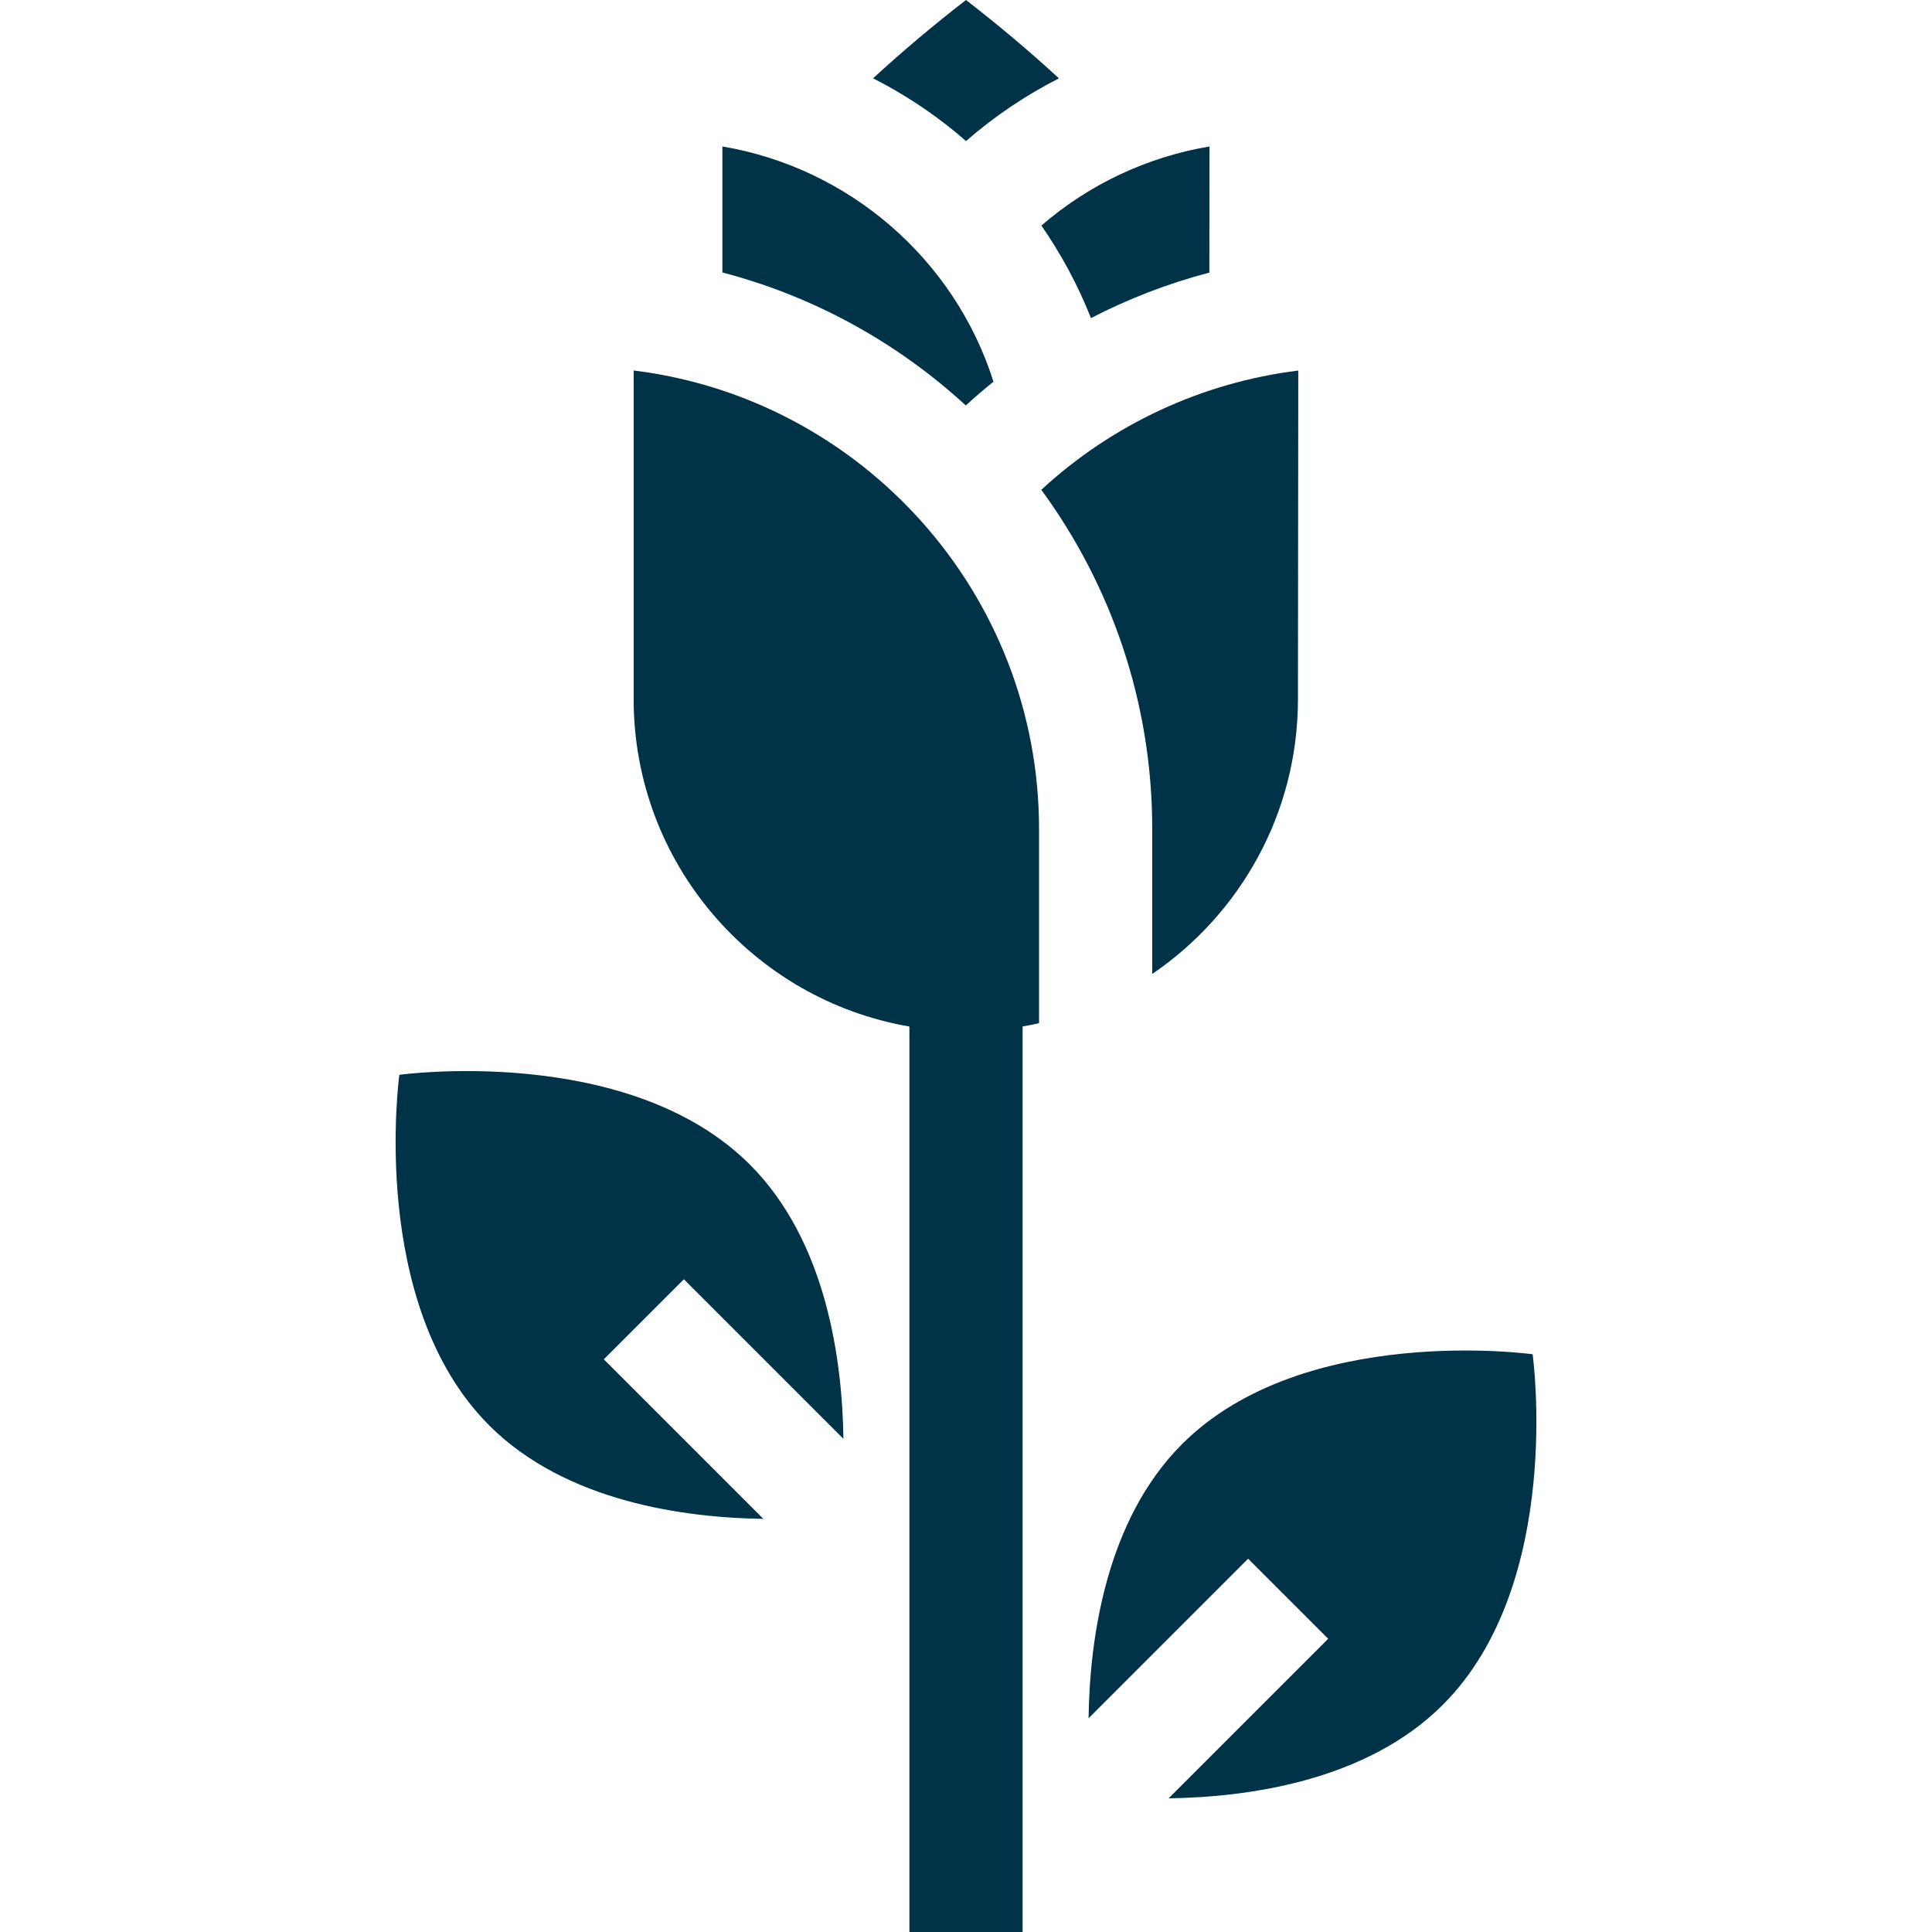<?xml version="1.0" encoding="utf-8"?>
<!-- Generator: Adobe Illustrator 16.0.4, SVG Export Plug-In . SVG Version: 6.00 Build 0)  -->
<!DOCTYPE svg PUBLIC "-//W3C//DTD SVG 1.1//EN" "http://www.w3.org/Graphics/SVG/1.1/DTD/svg11.dtd">
<svg version="1.1" id="Capa_1" xmlns="http://www.w3.org/2000/svg" xmlns:xlink="http://www.w3.org/1999/xlink" x="0px" y="0px"
	 width="1200px" height="1200px" viewBox="0 0 1200 1200" enable-background="new 0 0 1200 1200" xml:space="preserve">
<g>
	<g>
		<path fill="#003347" d="M424.76,794.58l99.104,99.104c-0.668-48.271-10.357-122.588-58.076-170.307
			c-75.534-75.534-217.739-55.79-217.739-55.79s-19.741,142.204,55.791,217.739c47.719,47.719,122.032,57.407,170.304,58.075
			l-99.101-99.103L424.76,794.58z"/>
	</g>
</g>
<g>
	<g>
		<path fill="#003347" d="M951.951,841.158c0,0-142.204-19.742-217.738,55.79c-47.719,47.719-57.408,122.034-58.076,170.307
			l99.104-99.104l49.718,49.718l-99.101,99.102c48.271-0.668,122.587-10.357,170.304-58.076
			C971.693,983.362,951.951,841.158,951.951,841.158z"/>
	</g>
</g>
<g>
	<g>
		<path fill="#003347" d="M600,0c-20.22,15.628-39.479,31.877-57.715,48.64c18.279,9.293,35.595,20.581,51.569,33.738
			c2.079,1.713,4.09,3.495,6.117,5.264c17.665-15.396,37.085-28.46,57.76-38.986C639.49,31.884,620.225,15.63,600,0z"/>
	</g>
</g>
<g>
	<g>
		<path fill="#003347" d="M646.823,140.095c12.408,17.923,22.786,37.198,30.792,57.469c23.37-12.073,48.028-21.569,73.543-28.251
			l0.101-78.34C712.664,97.435,676.505,114.434,646.823,140.095z"/>
	</g>
</g>
<g>
	<g>
		<path fill="#003347" d="M646.781,304.233c43.301,59.107,68.899,131.974,68.899,210.691v90.01h0.002
			c54.589-37.158,90.499-99.787,90.499-170.655l0.202-204.131C746.836,237.516,690.951,263.423,646.781,304.233z"/>
	</g>
</g>
<g>
	<g>
		<path fill="#003347" d="M393.579,230.121v204.157c0,101.814,74.14,186.626,171.265,203.313V1200h70.312V637.552
			c3.434-0.593,6.842-1.264,10.214-2.025V514.924C645.37,368.599,535.282,247.505,393.579,230.121z"/>
	</g>
</g>
<g>
	<g>
		<path fill="#003347" d="M448.694,90.979v78.256c57.214,14.948,108.886,43.744,151.19,82.607
			c5.578-5.123,11.316-10.041,17.183-14.777C592.898,160.732,527.138,104.173,448.694,90.979z"/>
	</g>
</g>
</svg>
